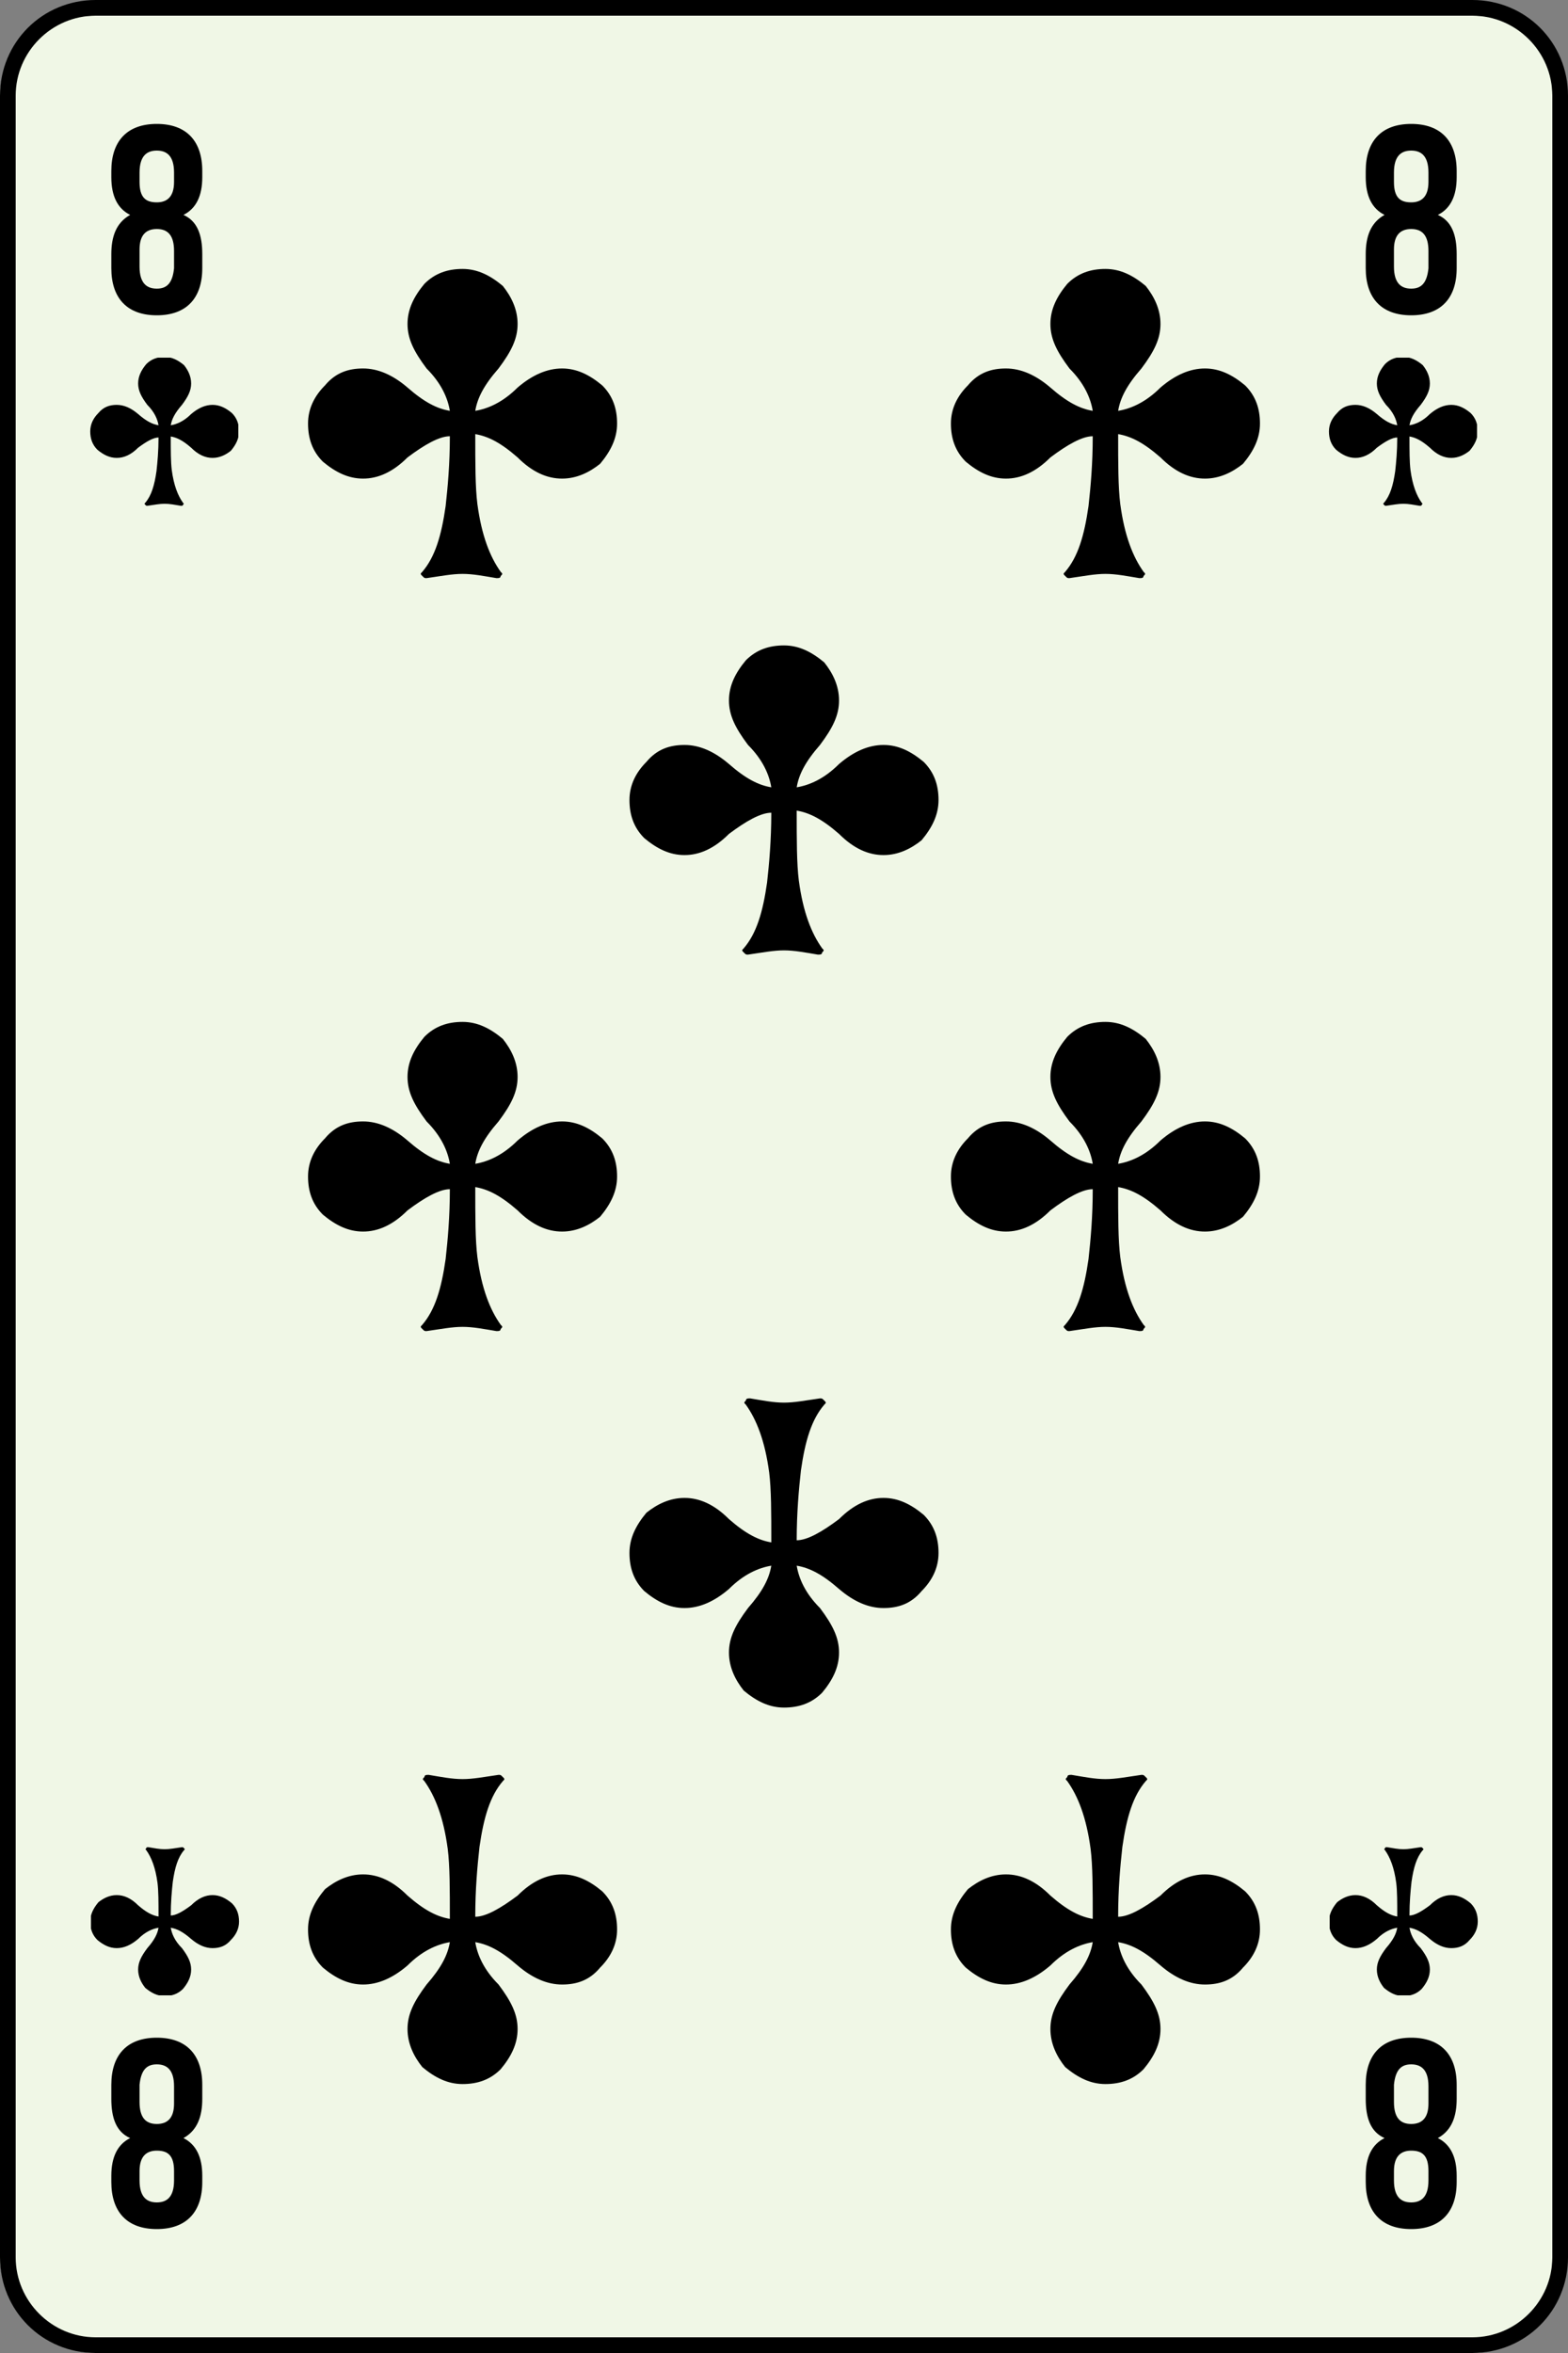 <svg xmlns="http://www.w3.org/2000/svg" xmlns:xlink="http://www.w3.org/1999/xlink" viewBox="0 0 100 150" enable-background="new 0 0 100 150"><rect x="0" y="0" width="100" height="150" fill="#808080" stroke="none"/><symbol id="d" viewBox="-2.9 -6.1 5.9 12.2"><path d="M0-6.1c-1.9 0-2.9 1.1-2.9 3v.9c0 1.1.3 2 1.2 2.5-.8.4-1.2 1.2-1.2 2.4v.4c0 1.9 1 3 2.9 3s2.9-1.1 2.9-3v-.4c0-1.2-.4-2-1.2-2.4.9-.4 1.2-1.3 1.2-2.5v-.9c0-1.9-1-3-2.9-3zm-1.1 8.5c0-1 .4-1.3 1.1-1.3.6 0 1.1.3 1.1 1.3v.6c0 1.1-.5 1.4-1.1 1.4-.6 0-1.1-.3-1.1-1.4v-.6zm1.1-6.8c.6 0 1 .3 1.1 1.3v1.1c0 1-.4 1.4-1.1 1.4s-1.1-.4-1.1-1.3v-1.1c0-1.1.5-1.4 1.1-1.4z"/></symbol><symbol id="a" viewBox="-7.3 -7.3 14.6 14.6"><path fill-rule="evenodd" clip-rule="evenodd" d="M1.7 2.6c-.7-.8-1-1.4-1.1-2 .6.1 1.3.4 2 1.1.7.6 1.4.9 2.1.9.7 0 1.3-.3 1.9-.8.5-.5.7-1.1.7-1.8s-.3-1.3-.8-1.9c-.5-.4-1.1-.7-1.8-.7s-1.4.3-2.1 1c-.8.7-1.4 1-2 1.1 0-1.4 0-2.5.1-3.3.2-1.5.6-2.5 1.1-3.2.1-.1.1-.1 0-.2 0-.1-.1-.1-.2-.1-.6.1-1.1.2-1.6.2s-1-.1-1.7-.2c-.1 0-.1 0-.2.1s-.1.1 0 .2c.6.7.9 1.7 1.1 3.1.1.9.2 2 .2 3.3-.5 0-1.2-.4-2-1-.7-.7-1.4-1-2.1-1-.7 0-1.3.3-1.9.8-.5.5-.7 1.1-.7 1.8s.3 1.3.8 1.8c.5.6 1.1.8 1.8.8s1.4-.3 2.1-.9c.8-.7 1.4-1 2-1.1-.1.6-.4 1.3-1.1 2-.6.8-.9 1.4-.9 2.1 0 .7.3 1.3.8 1.9.5.5 1.1.7 1.8.7s1.3-.3 1.9-.8c.4-.5.7-1.1.7-1.8s-.3-1.3-.9-2.1z"/></symbol><symbol id="c" viewBox="-4.8 -4.8 9.5 9.5"><use xlink:href="#a" width="14.6" height="14.6" x="-7.3" y="-7.3" transform="scale(.65)" overflow="visible"/></symbol><symbol viewBox="-7 -7.5 14.1 14.9"><path fill-rule="evenodd" clip-rule="evenodd" fill="#008C00" d="M5.9-2.9c-.8-.7-1.7-1-2.8-1-.9 0-1.7.3-2.4.9h-.1c.1-1.9.5-3.2 1.2-4.1.1-.1.1-.1 0-.2 0-.1-.1-.1-.2-.1-.6.1-1.1.1-1.6.1s-1-.1-1.7-.2c-.1 0-.2 0-.2.1-.1.1-.1.1 0 .2.7.8 1.1 2.2 1.3 4.1h-.1c-.7-.6-1.5-.9-2.4-.9-1.1 0-2 .4-2.8 1.1-.7.7-1.1 1.5-1.1 2.5 0 1.3.8 2.6 2.5 4.1.9.8 2.4 2 4.3 3.6 0 .1.1.2.2.2s.2 0 .3-.1c.8-.8 2.2-2 4.3-3.6 1.6-1.5 2.4-2.9 2.4-4.2 0-1-.4-1.8-1.1-2.5z"/></symbol><symbol viewBox="-6.9 -6.4 13.9 12.9"><path fill-rule="evenodd" clip-rule="evenodd" fill="#D52222" d="M0 4.1c.2.7.5 1.2 1.1 1.7.6.5 1.3.7 2.1.7 1 0 1.9-.3 2.7-1 .7-.7 1.1-1.6 1.1-2.6 0-1.6-.8-3.2-2.4-5-.1-.2-1.6-1.6-4.4-4.2 0-.1-.1-.1-.2-.1s-.2 0-.2.1c-2.8 2.6-4.3 4-4.3 4.1-1.6 1.8-2.4 3.5-2.4 5 0 1 .4 1.8 1.1 2.6.7.7 1.6 1 2.7 1 .8 0 1.4-.2 2-.7.6-.4.9-1 1.1-1.6z"/></symbol><symbol id="b" viewBox="-50 -75 100 150"><path fill="#F0F7E6" d="M-43.9-75c-3.1 0-6.1 3-6.1 6.1v137.8c0 3.1 3 5.1 6.1 5.1h87.8c3.1 0 5.1-2 5.1-5.1v-137.8c0-3.1-2-6.1-5.1-6.1h-87.8z"/><path d="M43.9 74c2.8 0 5.1-2.3 5.1-5.1v-137.8c0-2.8-2.3-5.1-5.1-5.1h-87.8c-2.8 0-5.1 2.3-5.1 5.1v137.8c0 2.8 2.3 5.1 5.1 5.1h87.8m0 1h-87.8c-3.4 0-6.1-2.7-6.1-6.1v-137.8c0-3.4 2.7-6.1 6.1-6.1h87.8c3.4 0 6.1 2.7 6.1 6.1v137.8c0 3.4-2.7 6.1-6.1 6.1z"/></symbol><symbol viewBox="-7.6 -7.6 15.2 15.2"><path fill-rule="evenodd" clip-rule="evenodd" fill="#FFA001" d="M7.4-.3c-1.4-.9-2.7-2-3.9-3.2-1.2-1.2-2.3-2.5-3.2-3.9 0-.1-.2-.2-.3-.2-.1 0-.2.1-.3.2-.9 1.4-2 2.7-3.2 3.9-1.2 1.2-2.5 2.3-3.9 3.2-.1.1-.2.2-.2.3 0 .1.1.3.2.3 1.4.9 2.7 2 3.9 3.2 1.2 1.2 2.3 2.5 3.2 3.9.1.1.2.2.3.2.1 0 .3-.1.3-.2.9-1.4 2-2.7 3.2-3.9 1.2-1.2 2.5-2.3 3.9-3.2.1 0 .2-.2.2-.3 0-.1-.1-.2-.2-.3z"/></symbol><use xlink:href="#b" width="100" height="150" x="-50" y="-75" transform="matrix(1 0 0 -1 50 75)" overflow="visible"/><g><g><use xlink:href="#c" width="9.5" height="9.5" x="-4.8" y="-4.8" transform="matrix(-1 0 0 1 89.5 122.5)" overflow="visible"/><use xlink:href="#c" width="9.5" height="9.5" x="-4.8" y="-4.8" transform="matrix(-1 0 0 1 10.5 122.5)" overflow="visible"/><use xlink:href="#c" width="9.5" height="9.5" x="-4.8" y="-4.8" transform="matrix(1 0 0 -1 89.5 27.5)" overflow="visible"/><use xlink:href="#c" width="9.5" height="9.5" x="-4.8" y="-4.8" transform="matrix(1 0 0 -1 10.5 27.5)" overflow="visible"/><use xlink:href="#d" width="5.9" height="12.2" x="-2.9" y="-6.1" transform="matrix(-1 0 0 1 90 136)" overflow="visible"/><use xlink:href="#d" width="5.9" height="12.2" x="-2.9" y="-6.1" transform="matrix(-1 0 0 1 10 136)" overflow="visible"/><use xlink:href="#d" width="5.9" height="12.2" x="-2.9" y="-6.1" transform="matrix(1 0 0 -1 90 14)" overflow="visible"/><use xlink:href="#d" width="5.9" height="12.2" x="-2.9" y="-6.1" transform="matrix(1 0 0 -1 10 14)" overflow="visible"/><use xlink:href="#a" width="14.6" height="14.6" x="-7.3" y="-7.3" transform="matrix(-1.35 0 0 1.35 70.5 123)" overflow="visible"/><use xlink:href="#a" width="14.6" height="14.6" x="-7.3" y="-7.3" transform="matrix(-1.35 0 0 1.35 29.5 123)" overflow="visible"/><use xlink:href="#a" width="14.6" height="14.6" x="-7.3" y="-7.3" transform="matrix(-1.35 0 0 1.35 50 99)" overflow="visible"/><use xlink:href="#a" width="14.6" height="14.6" x="-7.3" y="-7.3" transform="matrix(1.35 0 0 -1.35 70.5 75)" overflow="visible"/><use xlink:href="#a" width="14.6" height="14.6" x="-7.3" y="-7.3" transform="matrix(1.35 0 0 -1.35 29.5 75)" overflow="visible"/><use xlink:href="#a" width="14.6" height="14.6" x="-7.3" y="-7.3" transform="matrix(1.35 0 0 -1.35 50 51)" overflow="visible"/><use xlink:href="#a" width="14.6" height="14.6" x="-7.3" y="-7.3" transform="matrix(1.35 0 0 -1.35 70.5 27)" overflow="visible"/><use xlink:href="#a" width="14.6" height="14.6" x="-7.3" y="-7.3" transform="matrix(1.35 0 0 -1.35 29.5 27)" overflow="visible"/></g></g></svg>